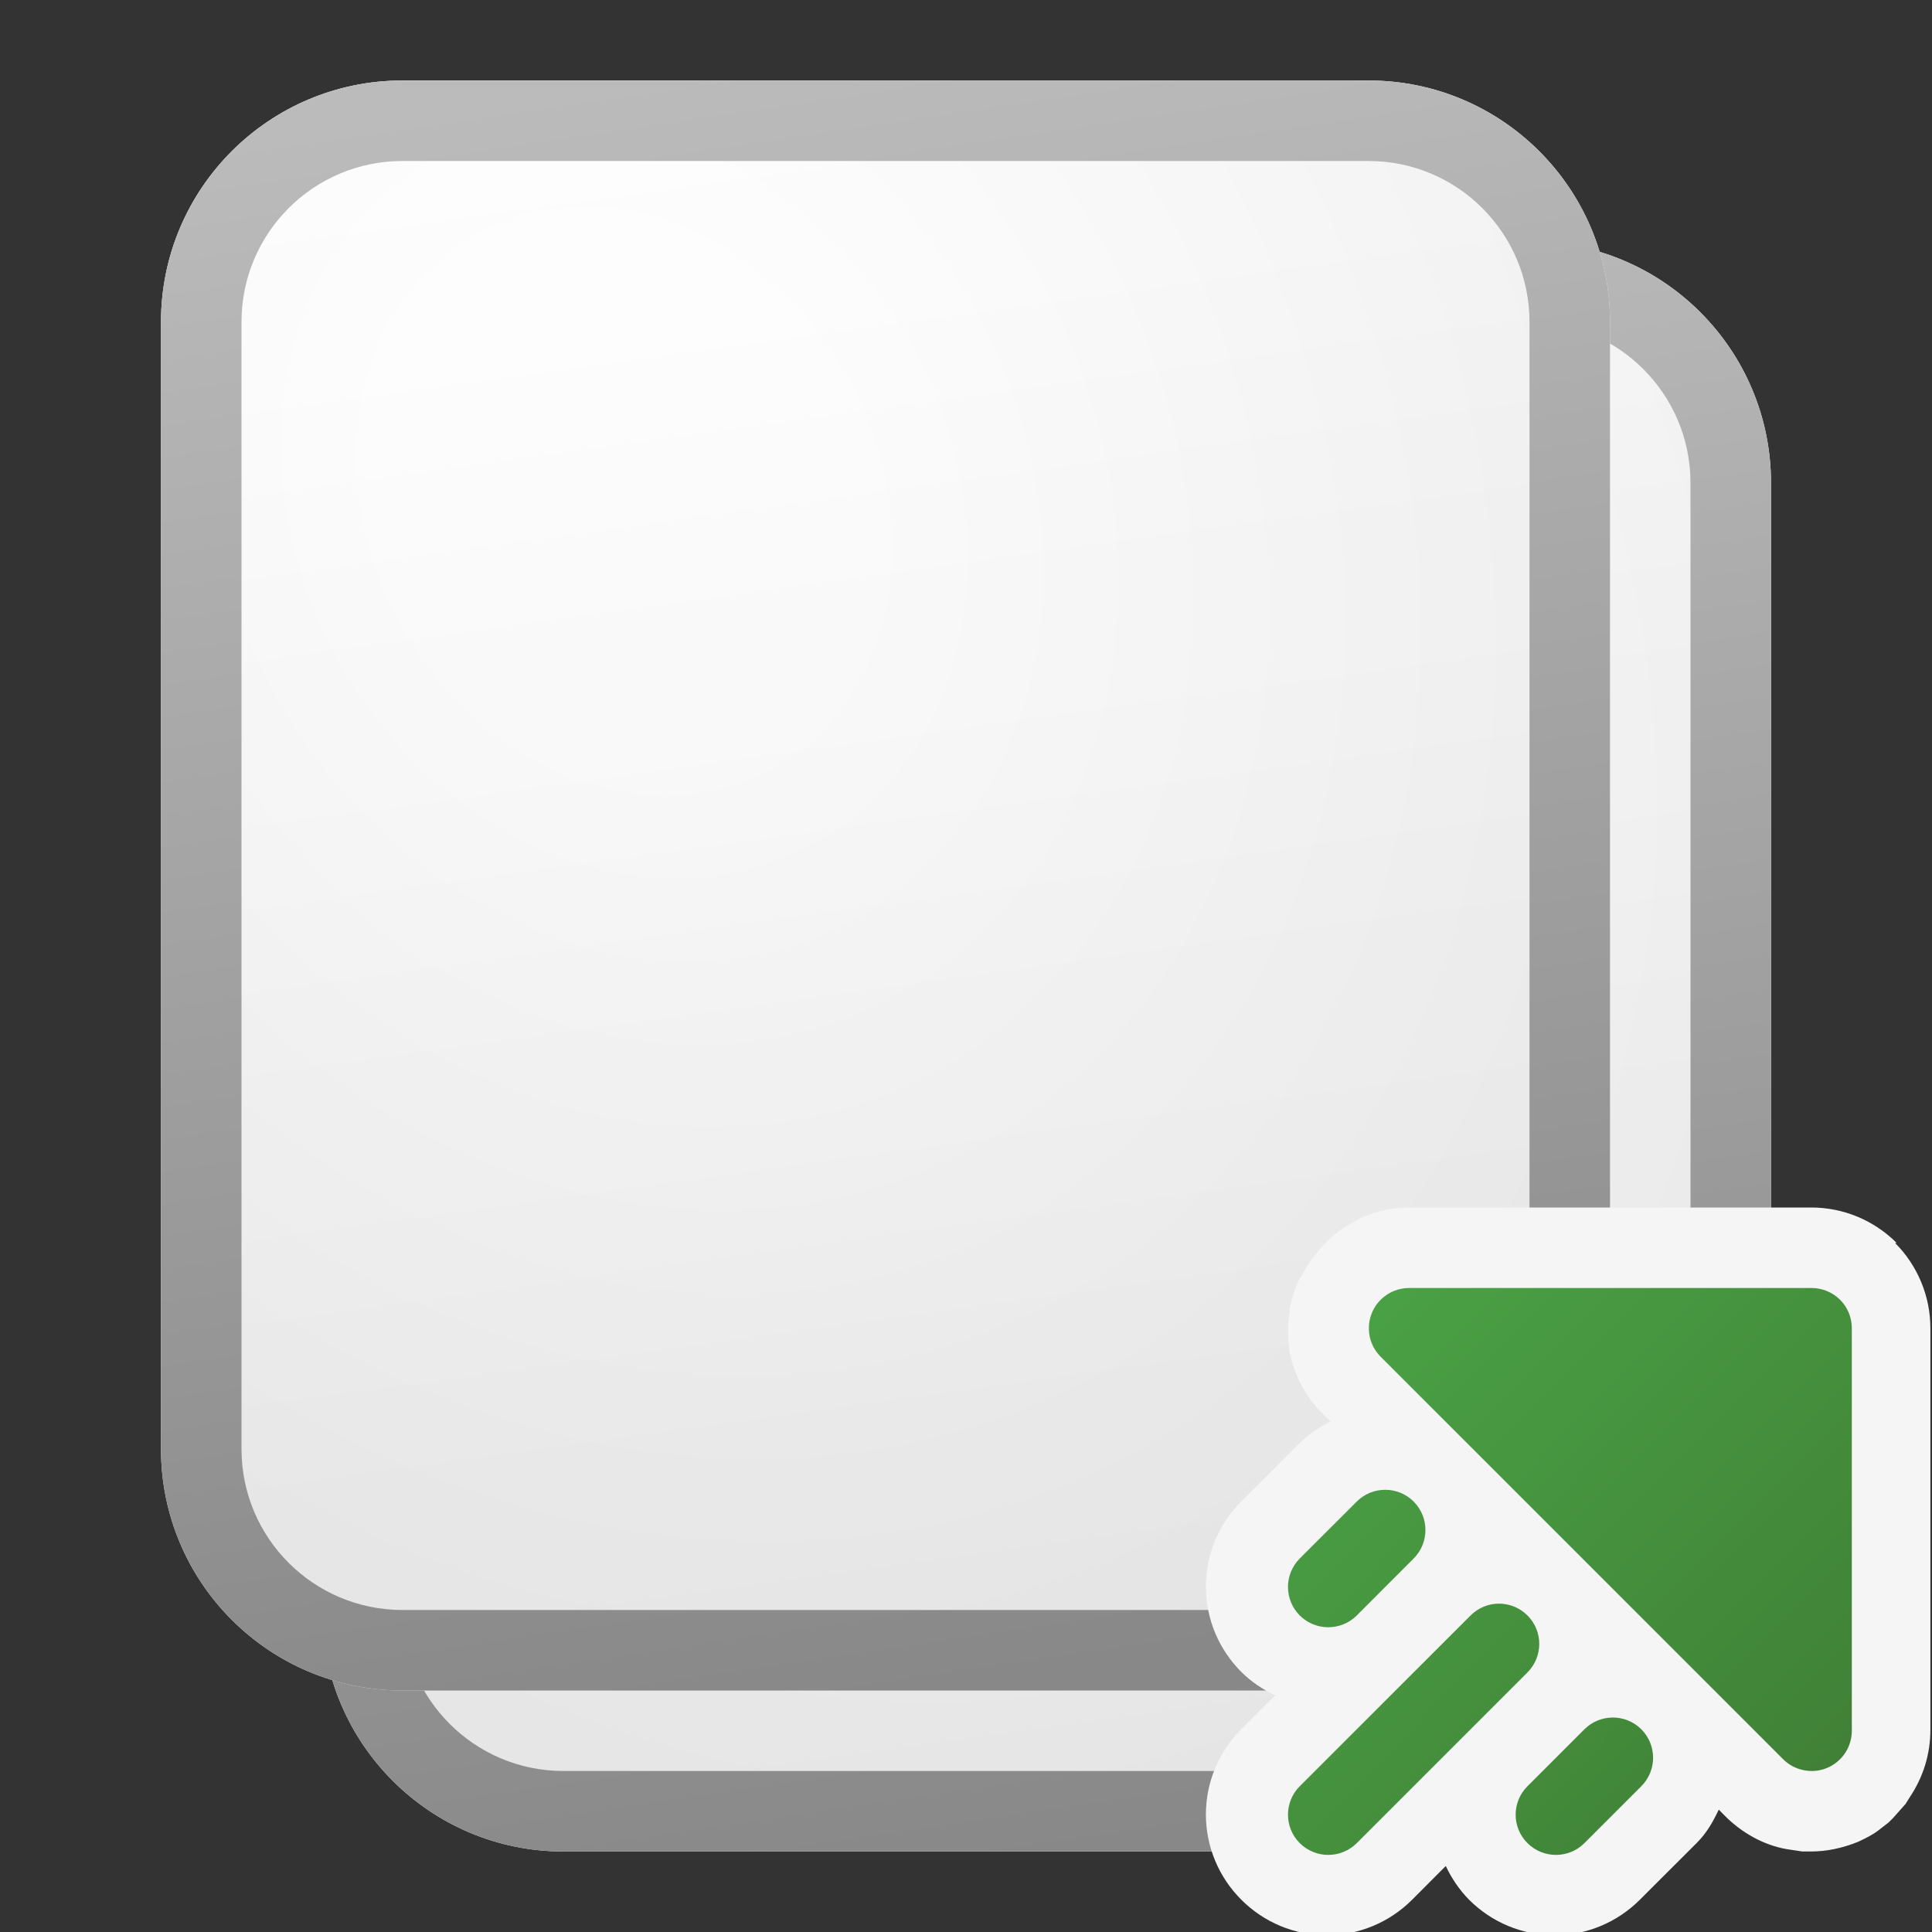<svg width="24" height="24" viewBox="0 0 24 24" fill="none" xmlns="http://www.w3.org/2000/svg">
<rect x="0" y="0" width="24" height="24" fill="#333333" stroke="none"/>
<g clip-path="url(#clip0_41743_63425)">
<path d="M4 6C4 4.343 5.343 3 7 3H19C20.657 3 22 4.343 22 6V17.5C22 20.538 19.538 23 16.5 23H7C5.343 23 4 21.657 4 20V6Z" fill="url(#paint0_linear_41743_63425)"/>
<path d="M4 6C4 4.343 5.343 3 7 3H19C20.657 3 22 4.343 22 6V17.5C22 20.538 19.538 23 16.5 23H7C5.343 23 4 21.657 4 20V6Z" fill="url(#paint1_radial_41743_63425)" fill-opacity="0.2"/>
<path fill-rule="evenodd" clip-rule="evenodd" d="M19 4H7C5.895 4 5 4.895 5 6V20C5 21.105 5.895 22 7 22H16.5C18.985 22 21 19.985 21 17.5V6C21 4.895 20.105 4 19 4ZM7 3C5.343 3 4 4.343 4 6V20C4 21.657 5.343 23 7 23H16.5C19.538 23 22 20.538 22 17.5V6C22 4.343 20.657 3 19 3H7Z" fill="url(#paint2_linear_41743_63425)"/>
<path d="M2 4C2 2.343 3.343 1 5 1H17C18.657 1 20 2.343 20 4V18C20 19.657 18.657 21 17 21H5C3.343 21 2 19.657 2 18V4Z" fill="url(#paint3_linear_41743_63425)"/>
<path d="M2 4C2 2.343 3.343 1 5 1H17C18.657 1 20 2.343 20 4V18C20 19.657 18.657 21 17 21H5C3.343 21 2 19.657 2 18V4Z" fill="url(#paint4_radial_41743_63425)" fill-opacity="0.2"/>
<path fill-rule="evenodd" clip-rule="evenodd" d="M17 2H5C3.895 2 3 2.895 3 4V18C3 19.105 3.895 20 5 20H17C18.105 20 19 19.105 19 18V4C19 2.895 18.105 2 17 2ZM5 1C3.343 1 2 2.343 2 4V18C2 19.657 3.343 21 5 21H17C18.657 21 20 19.657 20 18V4C20 2.343 18.657 1 17 1H5Z" fill="url(#paint5_linear_41743_63425)"/>
<path d="M23.561 15.44C23.28 15.16 22.901 15 22.5 15H17.5C17.311 15 17.12 15.04 16.951 15.11L16.811 15.18L16.68 15.26C16.53 15.36 16.401 15.49 16.241 15.72L16.201 15.79L16.12 15.93C16.09 16 16.07 16.06 16.05 16.13L16.02 16.25V16.31C15.991 16.47 16 16.63 16.02 16.8C16.081 17.09 16.221 17.36 16.43 17.56L16.53 17.66C16.381 17.73 16.25 17.82 16.131 17.94L15.421 18.65C15.14 18.93 14.98 19.31 14.98 19.71C14.98 20.11 15.14 20.49 15.421 20.77C15.54 20.89 15.691 20.99 15.841 21.06L15.421 21.48C15.14 21.76 14.98 22.14 14.98 22.54C14.98 22.94 15.14 23.32 15.421 23.6C15.7 23.88 16.081 24.04 16.48 24.04C16.881 24.04 17.261 23.88 17.541 23.6L17.96 23.18C18.03 23.33 18.131 23.48 18.25 23.6C18.53 23.88 18.91 24.04 19.311 24.04C19.71 24.04 20.09 23.88 20.37 23.6L21.081 22.89C21.201 22.77 21.28 22.63 21.351 22.48L21.43 22.56C21.64 22.77 21.91 22.92 22.191 22.97L22.39 23H22.491C22.691 23 22.881 22.96 23.081 22.88C23.191 22.83 23.28 22.78 23.331 22.74L23.46 22.64L23.52 22.58L23.671 22.41L23.721 22.33C23.89 22.08 23.98 21.79 23.98 21.49V16.5C23.98 16.1 23.82 15.72 23.541 15.44H23.561Z" fill="#F5F5F5"/>
<path d="M17.504 16H22.504C22.637 16 22.764 16.053 22.858 16.146C22.952 16.24 23.004 16.367 23.004 16.5V21.5C23.004 21.599 22.975 21.695 22.92 21.778L22.904 21.8C22.892 21.816 22.88 21.831 22.866 21.845C22.858 21.853 22.85 21.861 22.841 21.869C22.825 21.884 22.809 21.897 22.791 21.91C22.762 21.93 22.73 21.948 22.696 21.962C22.605 22 22.504 22.01 22.407 21.99C22.31 21.971 22.221 21.924 22.151 21.854L17.151 16.854C17.081 16.784 17.033 16.695 17.014 16.598C17.003 16.544 17.002 16.488 17.009 16.434C17.012 16.414 17.015 16.395 17.02 16.376C17.026 16.353 17.033 16.331 17.043 16.309C17.048 16.297 17.053 16.284 17.059 16.273C17.064 16.263 17.069 16.254 17.074 16.245L17.084 16.23L17.098 16.208C17.133 16.16 17.177 16.118 17.227 16.084C17.237 16.078 17.247 16.071 17.258 16.065C17.268 16.059 17.278 16.054 17.288 16.049C17.298 16.044 17.308 16.04 17.319 16.036C17.377 16.012 17.44 16 17.504 16Z" fill="url(#paint6_linear_41743_63425)"/>
<path d="M17.561 18.653C17.756 18.849 17.756 19.165 17.561 19.36L16.854 20.068C16.658 20.263 16.342 20.263 16.146 20.068C15.951 19.872 15.951 19.556 16.146 19.36L16.854 18.653C17.049 18.458 17.366 18.458 17.561 18.653Z" fill="url(#paint7_linear_41743_63425)"/>
<path d="M20.389 21.482C20.584 21.677 20.584 21.994 20.389 22.189L19.682 22.896C19.487 23.091 19.17 23.091 18.975 22.896C18.779 22.701 18.779 22.384 18.975 22.189L19.682 21.482C19.877 21.287 20.194 21.287 20.389 21.482Z" fill="url(#paint8_linear_41743_63425)"/>
<path d="M18.975 20.068C19.17 20.263 19.17 20.579 18.975 20.775L16.854 22.896C16.658 23.091 16.342 23.091 16.146 22.896C15.951 22.701 15.951 22.384 16.146 22.189L18.268 20.068C18.463 19.872 18.779 19.872 18.975 20.068Z" fill="url(#paint9_linear_41743_63425)"/>
</g>
<defs>
<linearGradient id="paint0_linear_41743_63425" x1="9" y1="3" x2="11.801" y2="23.166" gradientUnits="userSpaceOnUse">
<stop stop-color="white"/>
<stop offset="1" stop-color="#EBEBEB"/>
</linearGradient>
<radialGradient id="paint1_radial_41743_63425" cx="0" cy="0" r="1" gradientUnits="userSpaceOnUse" gradientTransform="translate(9.75 8.208) rotate(59.036) scale(18.465 15.274)">
<stop offset="0.177" stop-color="white"/>
<stop offset="1" stop-color="#B8B8B8"/>
</radialGradient>
<linearGradient id="paint2_linear_41743_63425" x1="9.812" y1="3" x2="12.792" y2="23.114" gradientUnits="userSpaceOnUse">
<stop stop-color="#BBBBBB"/>
<stop offset="1" stop-color="#888888"/>
</linearGradient>
<linearGradient id="paint3_linear_41743_63425" x1="7" y1="1" x2="9.801" y2="21.166" gradientUnits="userSpaceOnUse">
<stop stop-color="white"/>
<stop offset="1" stop-color="#EBEBEB"/>
</linearGradient>
<radialGradient id="paint4_radial_41743_63425" cx="0" cy="0" r="1" gradientUnits="userSpaceOnUse" gradientTransform="translate(7.75 6.208) rotate(59.036) scale(18.465 15.274)">
<stop offset="0.177" stop-color="white"/>
<stop offset="1" stop-color="#B8B8B8"/>
</radialGradient>
<linearGradient id="paint5_linear_41743_63425" x1="7.812" y1="1" x2="10.792" y2="21.114" gradientUnits="userSpaceOnUse">
<stop stop-color="#BBBBBB"/>
<stop offset="1" stop-color="#888888"/>
</linearGradient>
<linearGradient id="paint6_linear_41743_63425" x1="16" y1="16" x2="23.042" y2="23.004" gradientUnits="userSpaceOnUse">
<stop stop-color="#4BA446"/>
<stop offset="1" stop-color="#3F7D35"/>
</linearGradient>
<linearGradient id="paint7_linear_41743_63425" x1="16" y1="16" x2="23.042" y2="23.004" gradientUnits="userSpaceOnUse">
<stop stop-color="#4BA446"/>
<stop offset="1" stop-color="#3F7D35"/>
</linearGradient>
<linearGradient id="paint8_linear_41743_63425" x1="16" y1="16" x2="23.042" y2="23.004" gradientUnits="userSpaceOnUse">
<stop stop-color="#4BA446"/>
<stop offset="1" stop-color="#3F7D35"/>
</linearGradient>
<linearGradient id="paint9_linear_41743_63425" x1="16" y1="16" x2="23.042" y2="23.004" gradientUnits="userSpaceOnUse">
<stop stop-color="#4BA446"/>
<stop offset="1" stop-color="#3F7D35"/>
</linearGradient>
<clipPath id="clip0_41743_63425">
<rect width="24" height="24" fill="white"/>
</clipPath>
</defs>
</svg>

